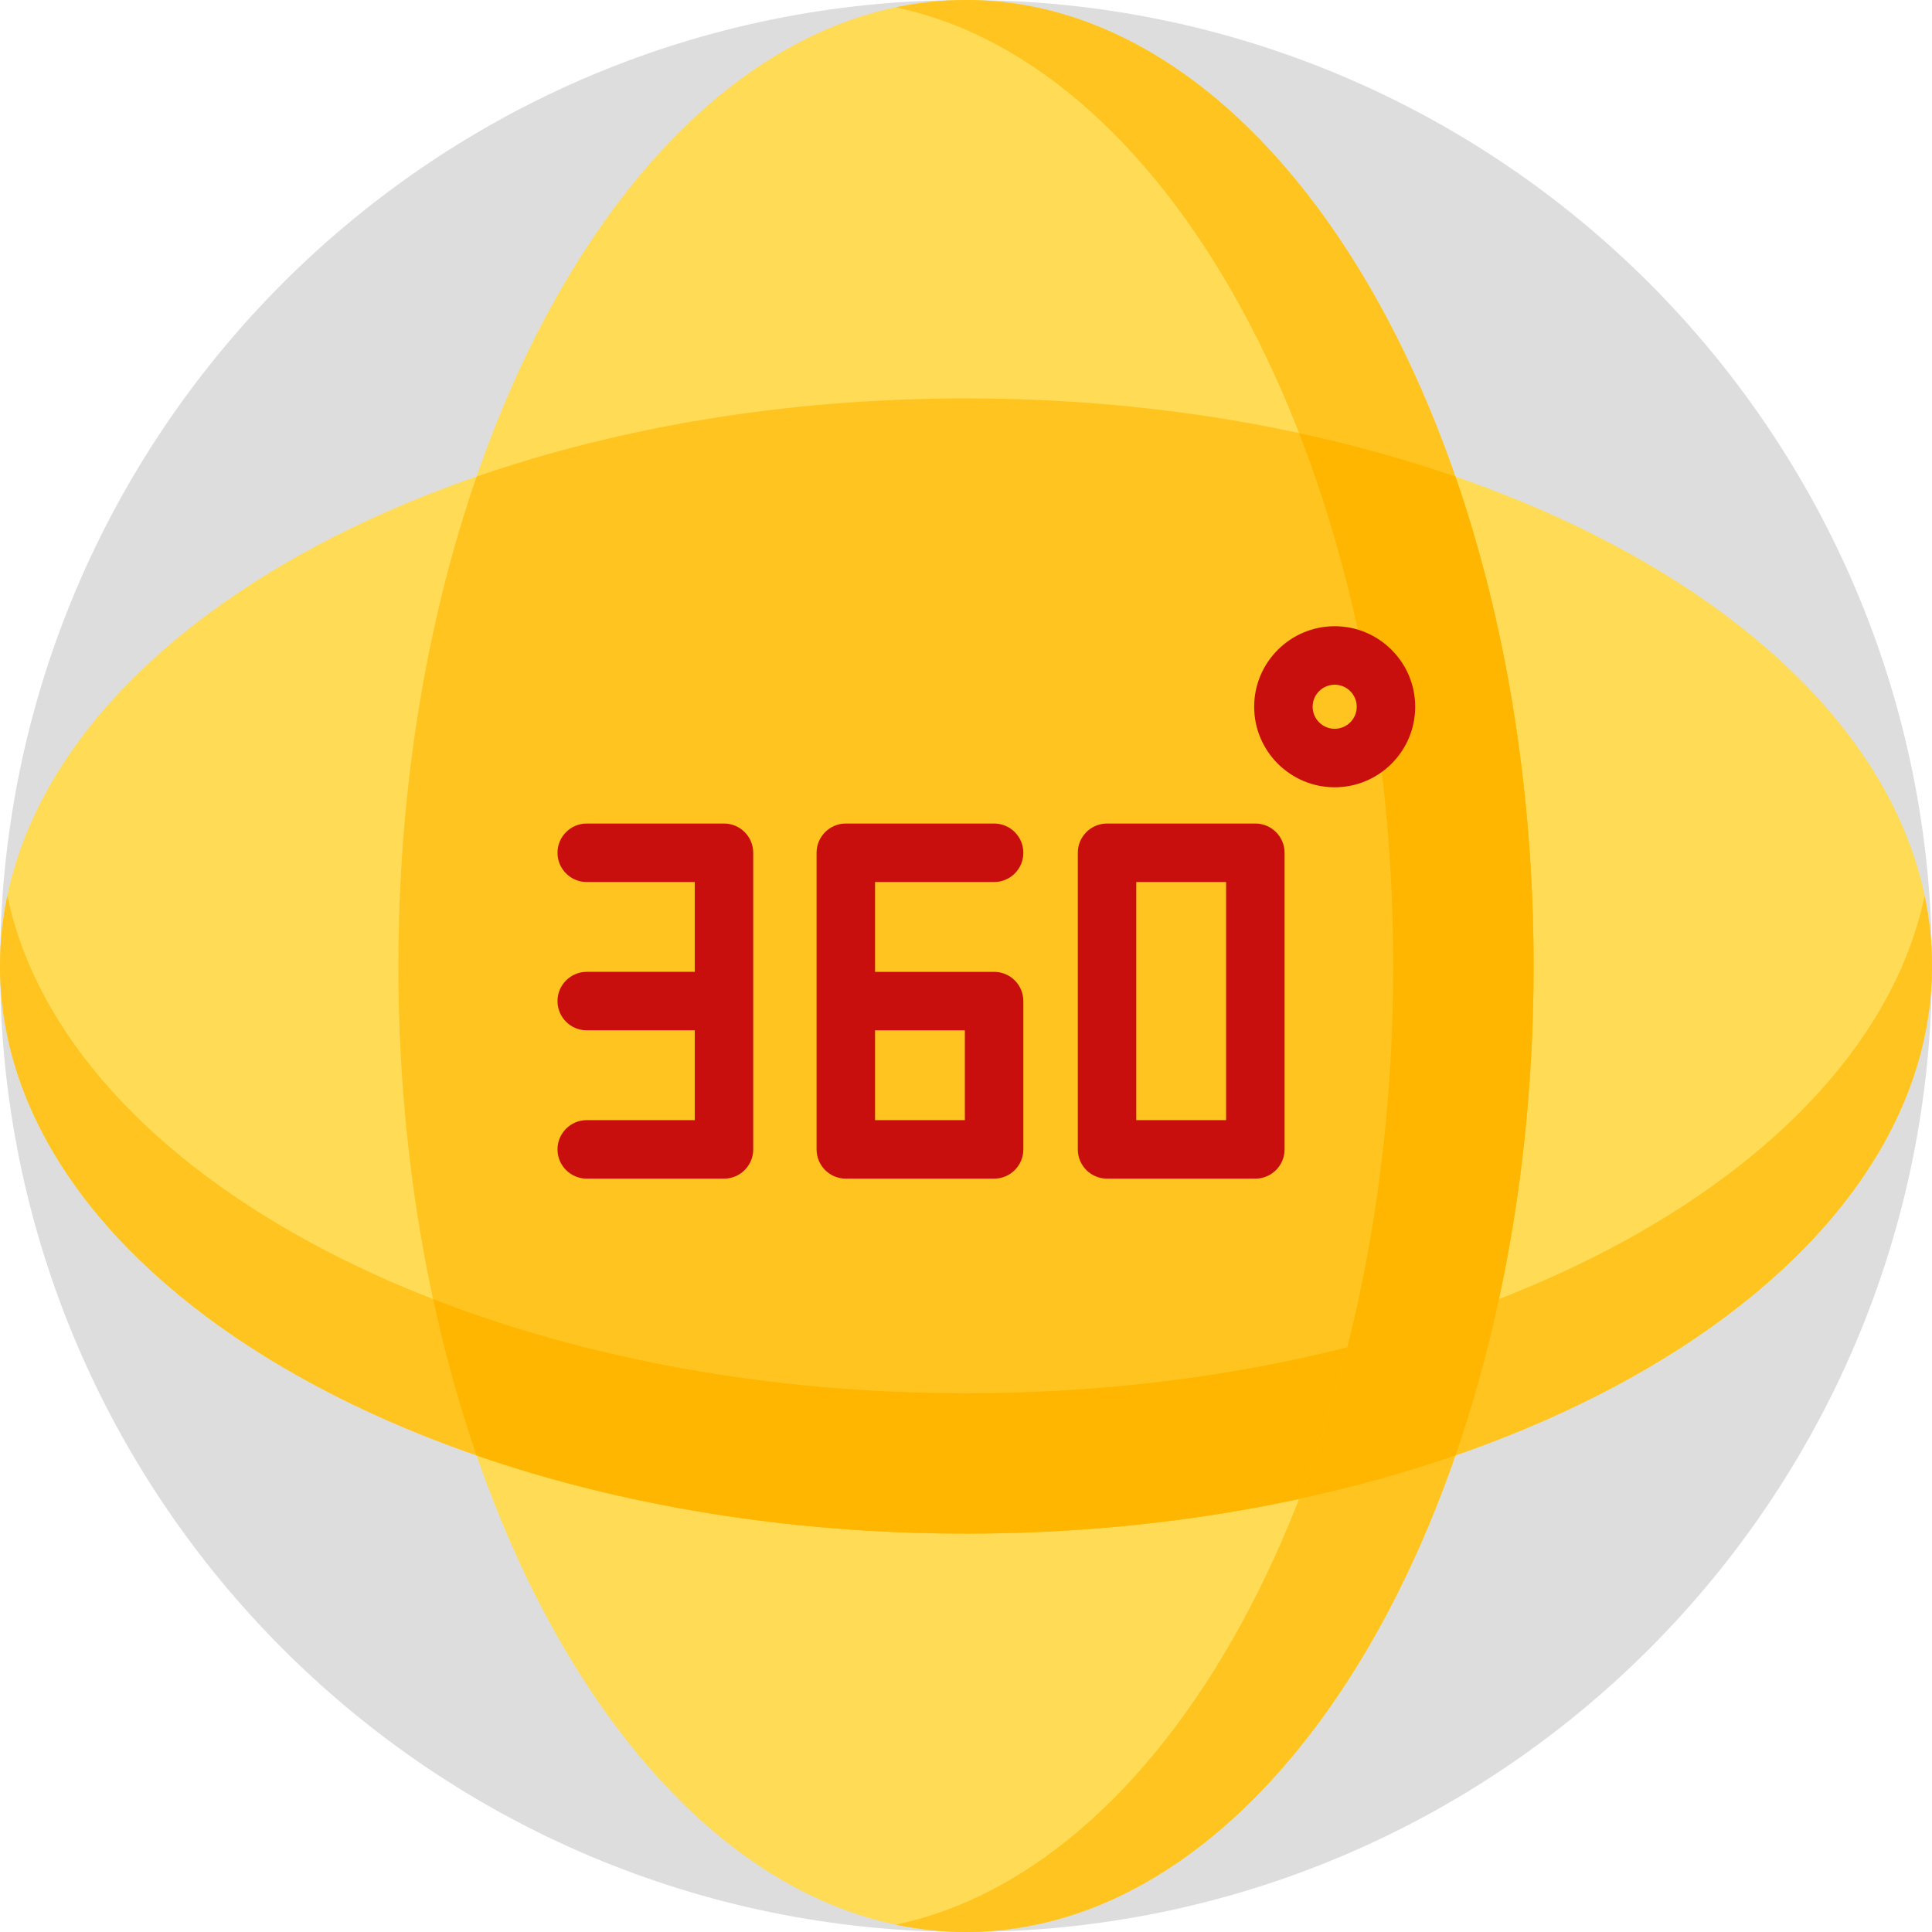 <svg height="512.001pt" viewBox="0 0 512.001 512.001" width="512.001pt" xmlns="http://www.w3.org/2000/svg"><path d="m512 256c0 141.387-114.613 256-256 256-141.383 0-256-114.613-256-256 0-141.383 114.617-256 256-256 141.387 0 256 114.617 256 256zm0 0" fill="#ddd"/><path d="m406.418 256c0-141.383-67.344-256-150.418-256s-150.418 114.617-150.418 256c0 141.387 67.344 256 150.418 256s150.418-114.613 150.418-256zm0 0" fill="#ffdb56"/><path d="m512 256c0-83.074-114.613-150.418-256-150.418-141.383 0-256 67.344-256 150.418s114.617 150.418 256 150.418c141.387 0 256-67.344 256-150.418zm0 0" fill="#ffdb56"/><path d="m512 256c0-6.297-.668-12.504-1.949-18.598-15.59 74.301-123.383 131.82-254.051 131.82-130.664 0-238.457-57.523-254.051-131.82-1.281 6.094-1.949 12.301-1.949 18.598 0 83.074 114.613 150.418 256 150.418s256-67.344 256-150.418zm0 0" fill="#ffc41f"/><path d="m126.301 126.301c-13.164 38.035-20.719 82.363-20.719 129.699s7.555 91.66 20.719 129.699c38.035 13.16 82.363 20.719 129.699 20.719s91.66-7.559 129.699-20.719c13.16-38.039 20.719-82.363 20.719-129.699s-7.559-91.664-20.719-129.699c-38.039-13.164-82.363-20.719-129.699-20.719s-91.664 7.555-129.699 20.719zm0 0" fill="#ffc41f"/><path d="m385.699 385.699c4.535-13.102 8.383-26.961 11.508-41.422-40.477 15.762-89.012 24.945-141.207 24.945s-100.727-9.184-141.207-24.945c3.125 14.461 6.973 28.32 11.508 41.422 38.035 13.164 82.363 20.719 129.699 20.719s91.664-7.555 129.699-20.719zm0 0" fill="#ffb600"/><path d="m256 0c-6.297 0-12.504.668-18.598 1.949 74.301 15.594 131.82 123.383 131.82 254.051 0 130.664-57.523 238.457-131.82 254.051 6.094 1.281 12.301 1.949 18.598 1.949 83.074 0 150.418-114.613 150.418-256 0-141.383-67.344-256-150.418-256zm0 0" fill="#ffc41f"/><path d="m385.699 126.301c-13.102-4.535-26.961-8.383-41.422-11.508 15.762 40.48 24.945 89.012 24.945 141.207s-9.184 100.73-24.945 141.207c14.461-3.125 28.32-6.973 41.422-11.504 13.164-38.039 20.719-82.367 20.719-129.703s-7.555-91.664-20.719-129.699zm0 0" fill="#ffb600"/><g fill="#c90e0e"><path d="m191.867 218.246h-36.375c-4.281 0-7.75 3.473-7.75 7.75 0 4.281 3.469 7.75 7.75 7.75h28.625v23.805h-28.625c-4.281 0-7.75 3.469-7.75 7.75 0 4.277 3.469 7.746 7.75 7.746h28.625v23.805h-28.625c-4.281 0-7.75 3.473-7.75 7.75 0 4.281 3.469 7.75 7.75 7.75h36.375c4.277 0 7.746-3.469 7.746-7.75v-78.605c0-4.277-3.469-7.75-7.746-7.75zm0 0"/><path d="m332.676 218.246h-39.301c-4.281 0-7.746 3.473-7.746 7.75v78.605c0 4.281 3.465 7.75 7.746 7.75h39.301c4.281 0 7.75-3.469 7.75-7.75v-78.605c0-4.277-3.469-7.75-7.75-7.75zm-31.551 47.055v-31.555h23.805v63.105h-23.805zm0 0"/><path d="m263.449 233.746c4.281 0 7.75-3.469 7.75-7.75 0-4.277-3.469-7.75-7.75-7.75h-39.301c-4.281 0-7.75 3.473-7.75 7.75v78.605c0 4.281 3.469 7.75 7.75 7.75h39.301c4.281 0 7.75-3.469 7.75-7.75v-39.301c0-4.281-3.469-7.75-7.75-7.75h-31.551v-23.805zm-31.551 39.301h23.801v23.805h-23.801zm0 0"/><path d="m353.707 165.957c-11.77 0-21.34 9.574-21.34 21.34s9.574 21.34 21.34 21.34 21.336-9.574 21.336-21.34-9.57-21.34-21.336-21.34zm0 27.18c-3.223 0-5.844-2.621-5.844-5.84 0-3.223 2.621-5.84 5.844-5.84 3.219 0 5.84 2.617 5.84 5.84 0 3.219-2.621 5.84-5.84 5.84zm0 0"/></g></svg>